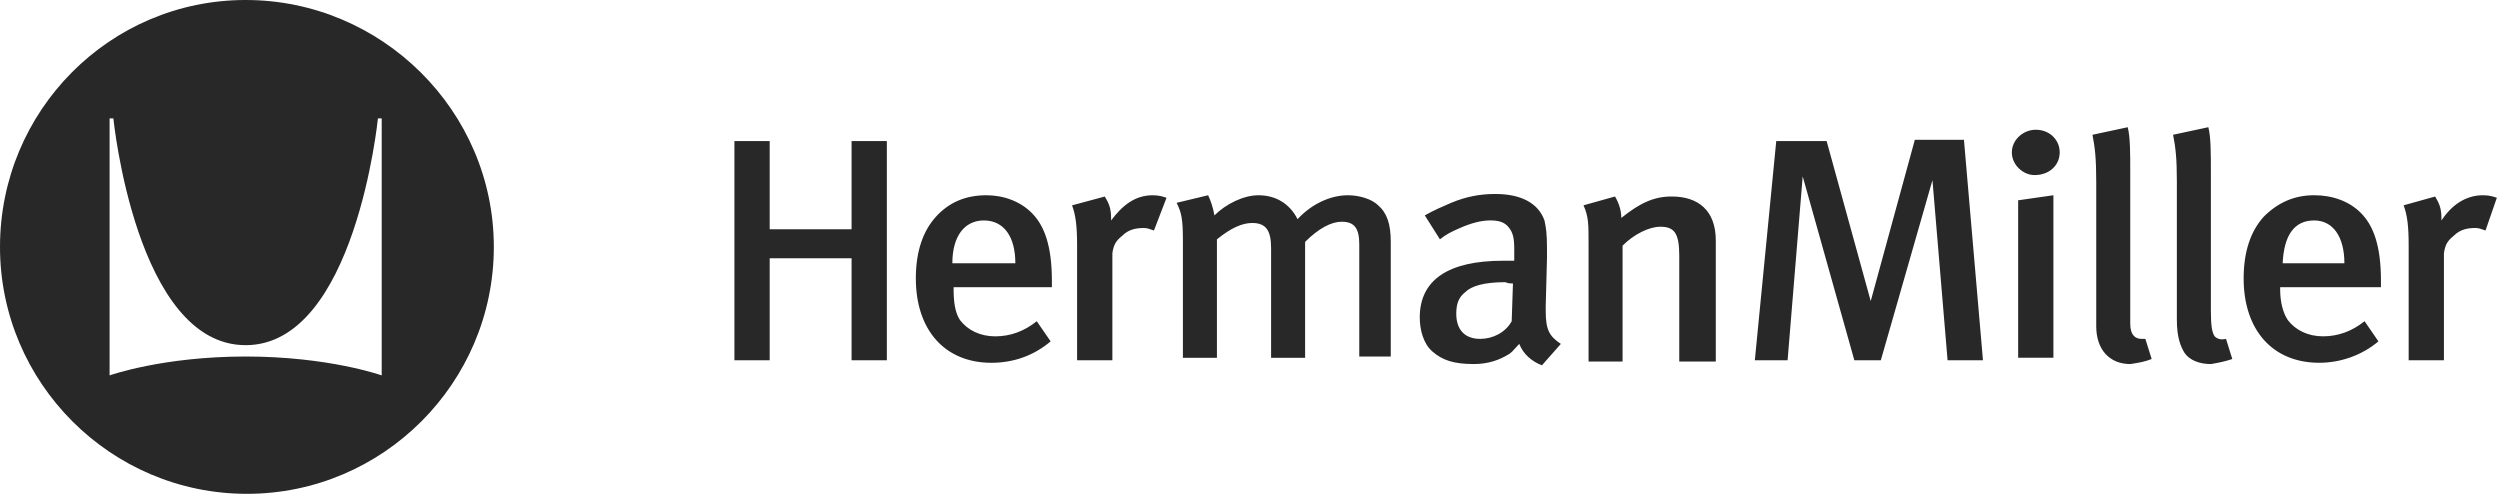<svg fill="none" height="32" viewBox="0 0 162 32" width="162" xmlns="http://www.w3.org/2000/svg"><path clip-rule="evenodd" d="m15.918 0c-8.816 0-15.918 7.184-15.918 16 0 8.816 7.184 16 16 16 8.816 0 16-7.184 16-16 0-8.816-7.265-16-16.082-16zm8.816 24.326s-3.429-1.224-8.816-1.224c-5.388 0-8.816 1.224-8.816 1.224v-16.653h.245s1.469 14.694 8.571 14.694c7.102 0 8.571-14.694 8.571-14.694h.245zm114.694-1.061-.409-1.306h-.245c-.408 0-.734-.245-.734-.98v-9.796c0-1.306 0-2.286-.163-2.939l-2.286.49c.163.816.245 1.551.245 3.02v9.388c0 1.551.898 2.449 2.204 2.449.571-.082.979-.163 1.388-.327zm-10.939 0-1.225-14.204h-3.183l-2.858 10.449-2.857-10.367h-3.265l-1.388 14.204h2.123l.979-11.918 3.347 11.918h1.715l3.346-11.673.98 11.673h2.286zm-71.021-0v-14.122h-2.286v5.714h-5.306v-5.714h-2.286v14.204h2.286v-6.612h5.306v6.612h2.286zm4.245-6.204c0-1.796.816-2.776 2.041-2.776 1.306 0 2.041 1.061 2.041 2.776zm36.327 1.306-.082 2.449c-.408.735-1.224 1.143-2.041 1.143-.98 0-1.551-.572-1.551-1.633 0-.653.163-1.061.572-1.388.408-.408 1.224-.653 2.612-.653.163.082.327.082.49.082zm49.877-1.306h4c0-1.714-.734-2.776-1.959-2.776-1.306 0-1.959.98-2.041 2.776zm-79.755 1.143v.408h-6.367v.163c0 .735.082 1.469.408 1.959.49.653 1.306 1.061 2.286 1.061s1.877-.327 2.694-.98l.898 1.306c-1.061.898-2.367 1.388-3.837 1.388-3.02 0-4.898-2.122-4.898-5.469 0-1.796.49-3.102 1.306-4 .816-.898 1.878-1.388 3.265-1.388 1.143 0 2.204.408 2.939 1.143.816.816 1.306 2.123 1.306 4.408zm7.429-5.388c-.245-.082-.49-.163-.898-.163-1.143 0-1.959.653-2.694 1.633v-.163c0-.653-.163-.98-.408-1.388l-2.122.571c.245.653.327 1.388.327 2.612v7.429h2.286v-6.939c.082-.571.245-.816.653-1.143.408-.408.898-.49 1.388-.49.194 0 .337.051.509.113.045.016.093.033.144.05zm14.531 2.857v7.429h-2.041v-7.265c0-1.061-.327-1.469-1.143-1.469-.653 0-1.469.408-2.367 1.306v7.51h-2.204v-7.102c0-1.143-.327-1.633-1.224-1.633-.653 0-1.388.327-2.286 1.061v7.673h-2.204v-7.51c0-1.469-.082-1.878-.408-2.531l2.041-.49c.163.327.327.816.408 1.306.735-.735 1.877-1.306 2.857-1.306 1.143 0 2.041.571 2.531 1.551.898-.98 2.123-1.551 3.265-1.551.735 0 1.551.245 1.959.653.571.49.816 1.224.816 2.367zm11.021 6.612c-.735-.49-.98-.898-.98-2.123v-.327l.082-3.102v-.653c0-.99-.071-1.341-.147-1.715l-.016-.081c-.409-1.143-1.551-1.714-3.184-1.714-.98 0-1.877.163-2.857.571-.571.245-1.143.49-1.714.816l.98 1.551c.408-.327.735-.49 1.306-.735.735-.327 1.388-.49 1.959-.49.653 0 .98.163 1.224.49.245.327.327.653.327 1.388v.735h-.735c-3.51 0-5.388 1.224-5.388 3.674 0 .816.245 1.714.816 2.204.653.571 1.388.816 2.694.816.898 0 1.633-.245 2.286-.653.151-.101.24-.202.363-.341l0-0c.076-.086.165-.187.29-.312.245.653.816 1.143 1.469 1.388zm10.041-6.694v7.673.163h-2.368v-6.857c0-1.469-.326-1.878-1.224-1.878-.735 0-1.714.49-2.449 1.224v7.51h-2.204v-7.673c0-1.224 0-1.714-.327-2.449l2.041-.571c.245.408.408.898.408 1.388 1.225-.98 2.123-1.388 3.266-1.388 1.714 0 2.857.898 2.857 2.857zm21.877-2.939v10.531h-2.285v-10.204zm-1.143-4.245c.898 0 1.551.653 1.551 1.469s-.653 1.469-1.632 1.469c-.735 0-1.47-.653-1.47-1.469s.735-1.469 1.551-1.469zm12.735 14.857-.408-1.306c-.327.082-.572 0-.735-.163-.163-.245-.245-.653-.245-1.633v-8.98c0-1.306 0-2.286-.163-2.939l-2.286.49c.164.816.245 1.551.245 3.02v8.98c0 1.143.245 1.714.49 2.123.327.49.98.735 1.714.735.49-.082.898-.163 1.388-.327zm9.633-5.061v.408h-6.531v.163c0 .735.163 1.469.49 1.959.49.653 1.306 1.061 2.286 1.061.979 0 1.877-.327 2.693-.98l.898 1.306c-1.061.898-2.449 1.388-3.836 1.388-3.021 0-4.898-2.122-4.898-5.469 0-1.796.49-3.102 1.306-4 .898-.898 1.959-1.388 3.265-1.388 1.225 0 2.286.408 3.021 1.143.816.816 1.306 2.123 1.306 4.408zm7.51-5.388c-.245-.082-.49-.163-.898-.163-1.143 0-2.041.653-2.694 1.633v-.163c0-.653-.163-.98-.408-1.388l-2.041.571c.245.653.327 1.388.327 2.612v7.429h2.285v-6.939c.082-.571.245-.816.653-1.143.409-.408.898-.49 1.388-.49.194 0 .337.051.509.113.025.009.051.018.078.028.022.007.044.015.066.023z" fill="#282828" fill-rule="evenodd"/></svg>